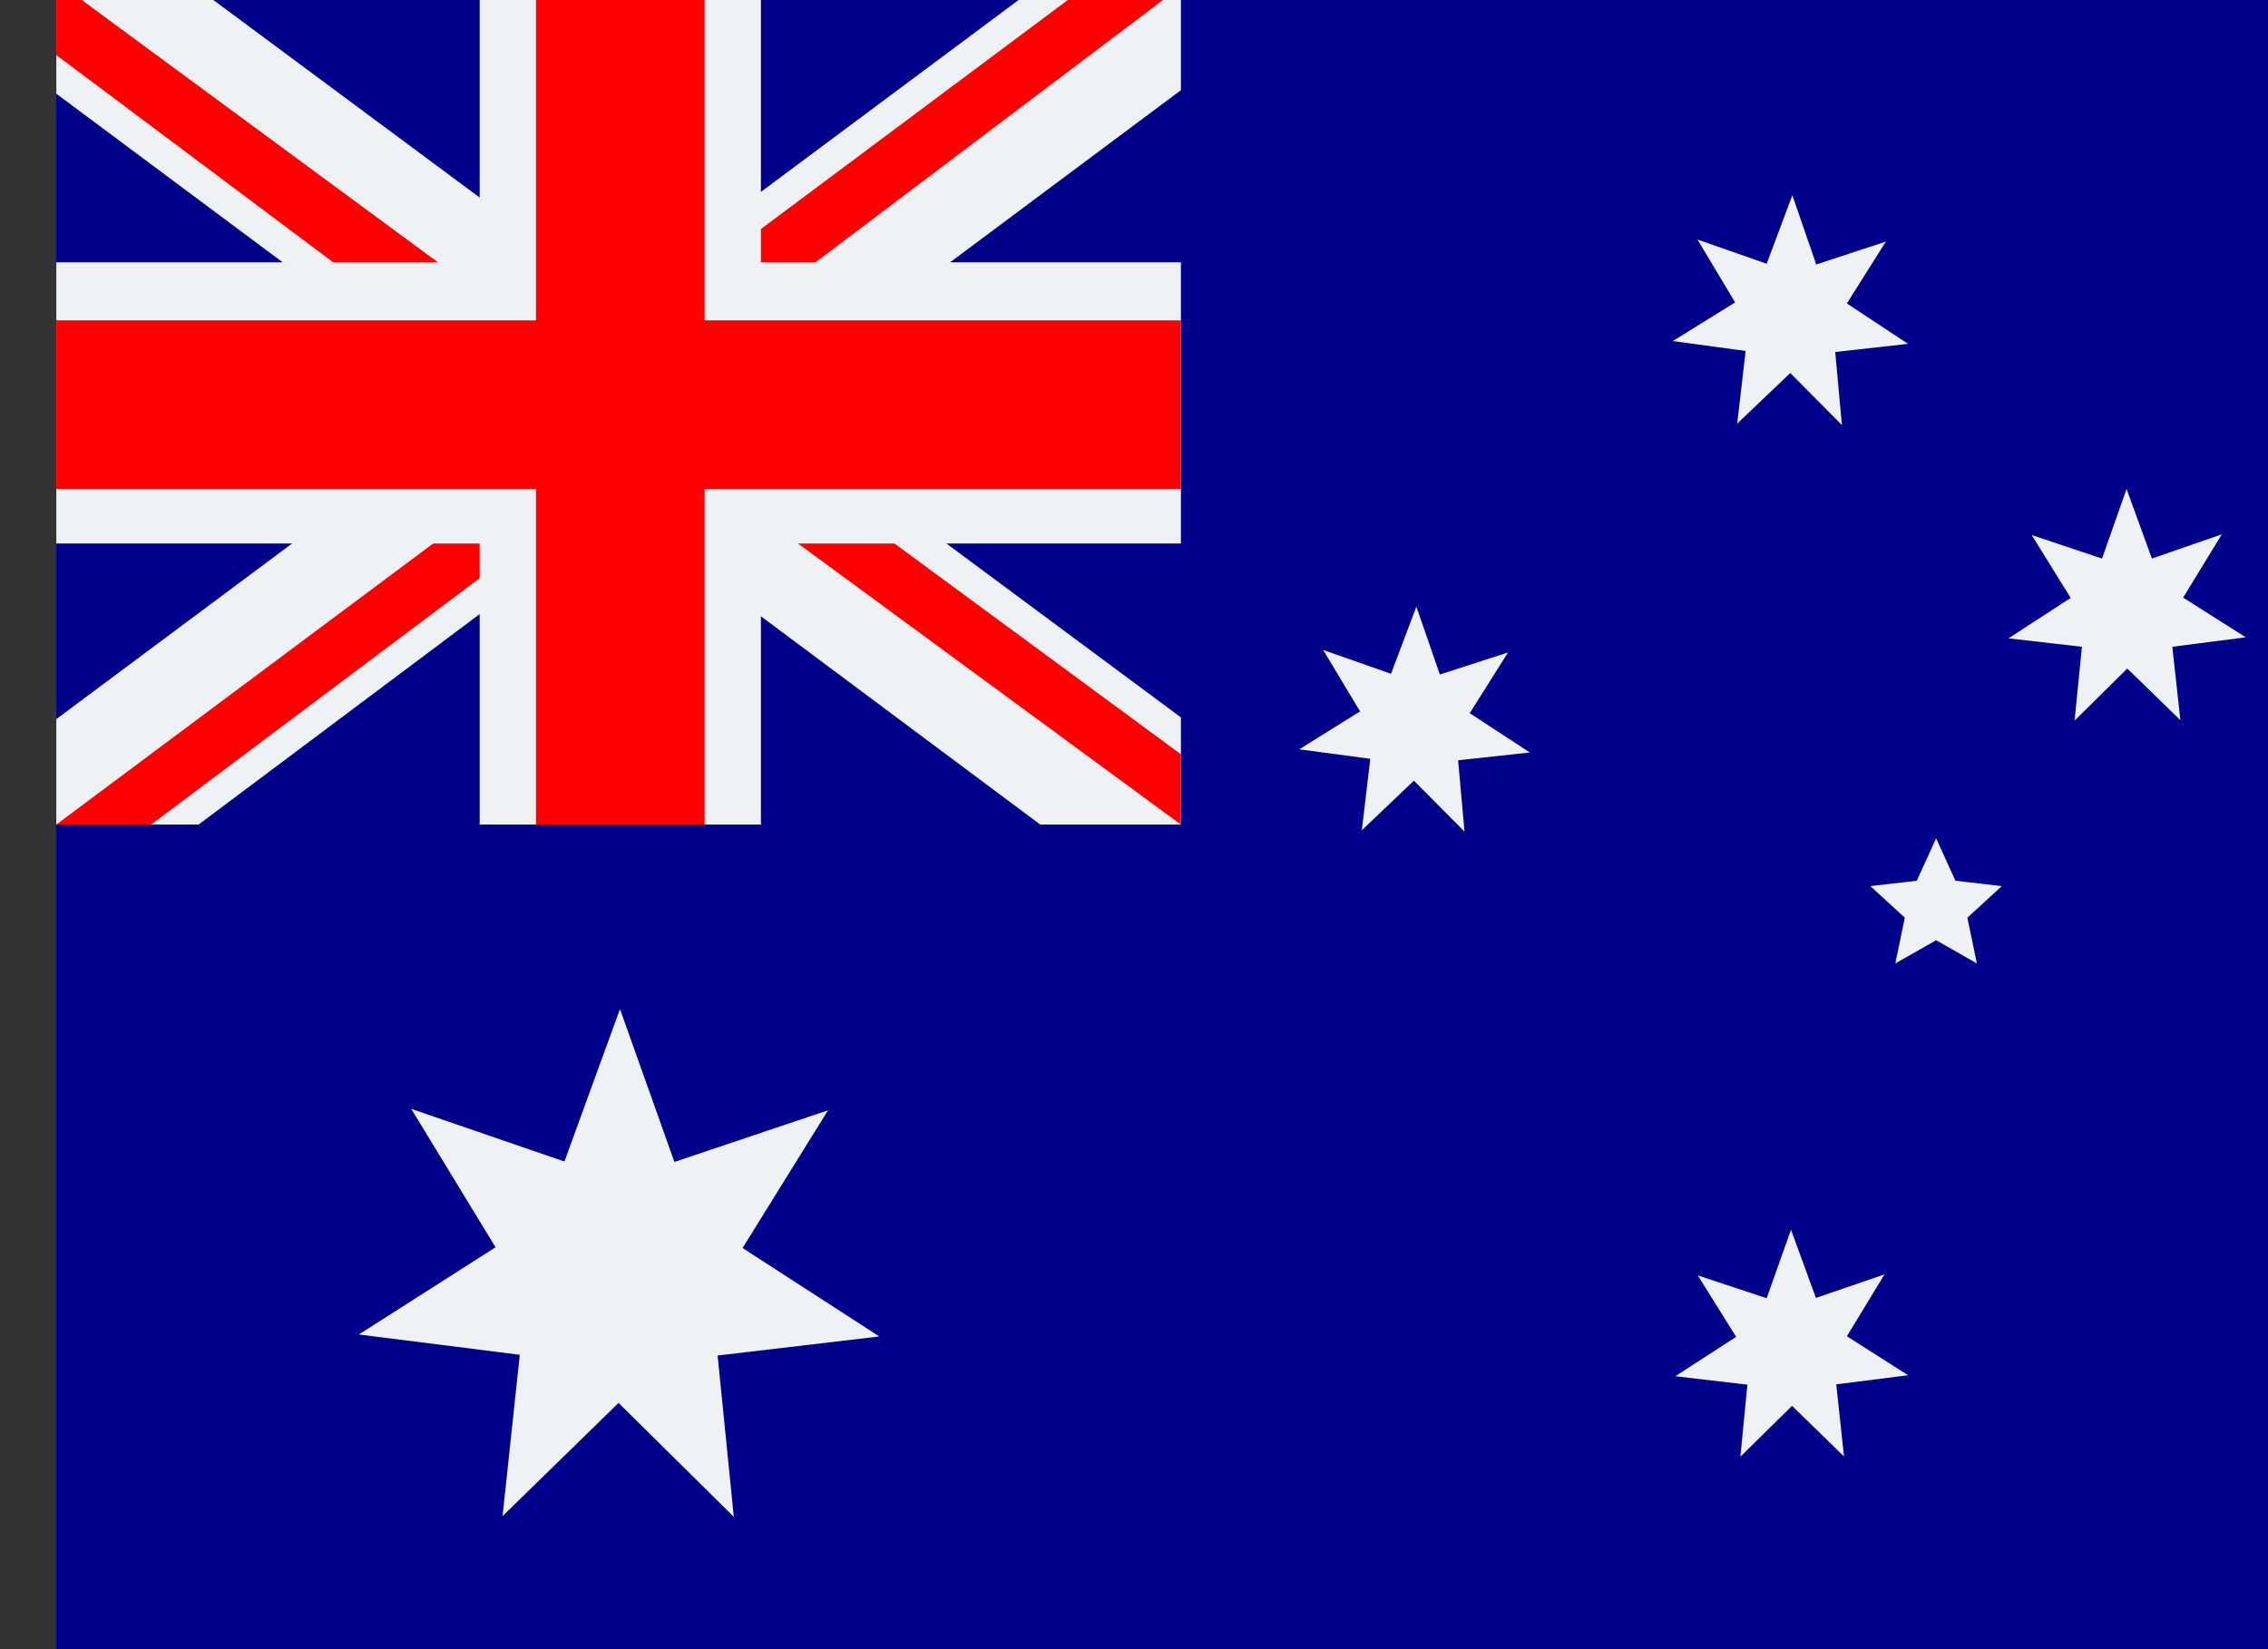 <svg width="22" height="16" viewBox="0 0 22 16" fill="none" xmlns="http://www.w3.org/2000/svg">
<rect x="0" y="0" width="22" height="16" fill="#333333" stroke="none"/>
<g clip-path="url(#clip0_267_14954)">
<path d="M0.546 -0.182H22.364V16.182H0.546V-0.182Z" fill="#00008B"/>
<path d="M1.824 -0.182L5.983 2.903L10.125 -0.182H11.455V0.875L7.364 3.926L11.455 6.96V8H10.091L6 4.949L1.926 8H0.546V6.977L4.619 3.943L0.546 0.909V-0.182H1.824Z" fill="#EEF2F5"/>
<path d="M7.773 4.608L11.455 7.318V8L6.835 4.608H7.773ZM4.636 4.949L4.739 5.545L1.466 8H0.546L4.636 4.949ZM11.455 -0.182V-0.131L7.21 3.074L7.244 2.324L10.602 -0.182H11.455ZM0.546 -0.182L4.619 2.818H3.597L0.546 0.534V-0.182Z" fill="#FF0000"/>
<path d="M4.653 -0.182V8H7.381V-0.182H4.653ZM0.546 2.545V5.273H11.455V2.545H0.546Z" fill="#EEF2F5"/>
<path d="M0.546 3.108V4.744H11.455V3.108H0.546ZM5.199 -0.182V8H6.835V-0.182H5.199Z" fill="#FF0000"/>
<path d="M18.511 13.342L17.812 13.431L17.887 14.13L17.383 13.639L16.882 14.133L16.95 13.434L16.251 13.352L16.841 12.97L16.469 12.374L17.137 12.595L17.373 11.931L17.615 12.592L18.28 12.364L17.915 12.964L18.508 13.342H18.511ZM18.385 9.347L18.477 8.903L18.143 8.597L18.593 8.545L18.781 8.133L18.968 8.545L19.418 8.597L19.084 8.903L19.176 9.347L18.781 9.122L18.385 9.347ZM14.836 7.301L14.144 7.376L14.206 8.068L13.715 7.574L13.21 8.055L13.292 7.362L12.603 7.27L13.193 6.902L12.835 6.306L13.493 6.537L13.739 5.886L13.967 6.544L14.628 6.33L14.257 6.919L14.84 7.301H14.836ZM21.784 6.183L21.072 6.275L21.15 6.987L20.635 6.486L20.124 6.991L20.195 6.275L19.483 6.193L20.086 5.801L19.708 5.191L20.39 5.419L20.628 4.744L20.874 5.419L21.552 5.184L21.177 5.798L21.784 6.183ZM18.508 3.336L17.802 3.415L17.867 4.124L17.366 3.619L16.851 4.11L16.933 3.405L16.227 3.309L16.831 2.934L16.466 2.324L17.137 2.559L17.386 1.894L17.618 2.566L18.293 2.344L17.915 2.944L18.508 3.336ZM8.523 12.967L6.961 13.151L7.118 14.716L6 13.611L4.875 14.709L5.042 13.144L3.481 12.947L4.807 12.101L3.989 10.758L5.475 11.269L6.014 9.79L6.542 11.273L8.032 10.772L7.203 12.108L8.526 12.964L8.523 12.967Z" fill="#EEF2F5"/>
</g>
<defs>
<clipPath id="clip0_267_14954">
<rect width="21.818" height="16.364" fill="white" transform="translate(0.546 -0.182)"/>
</clipPath>
</defs>
</svg>

